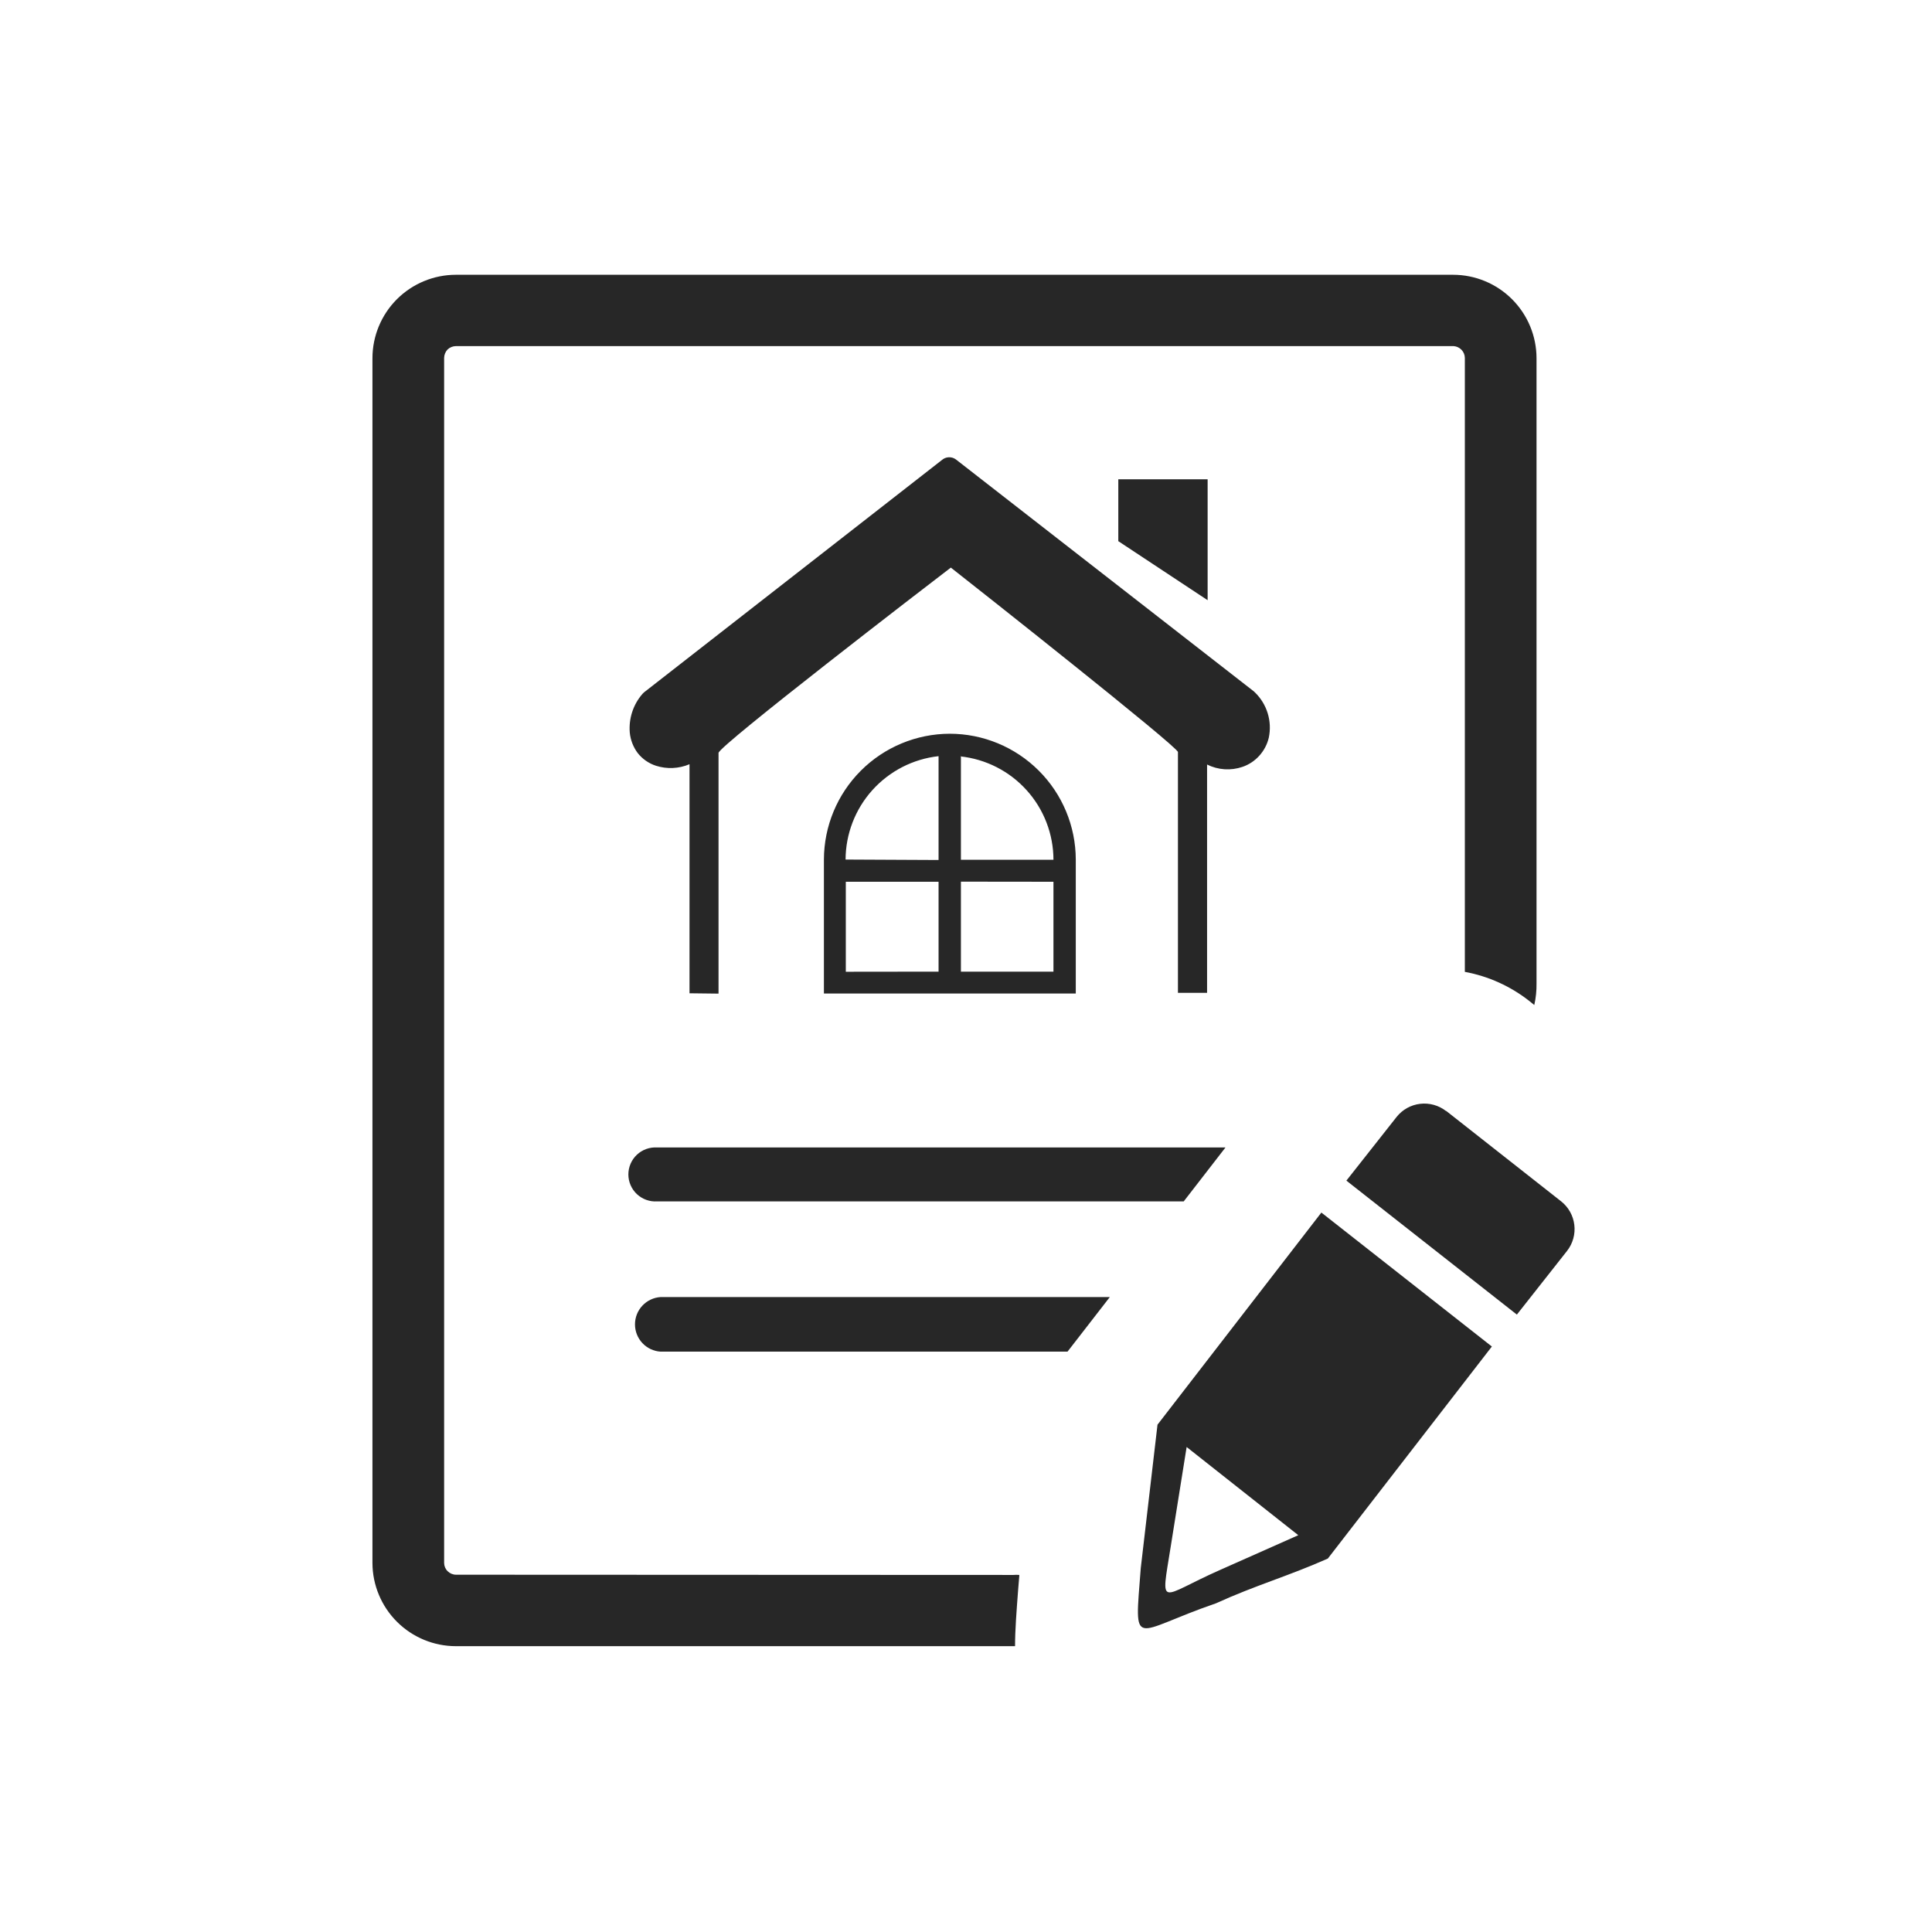 <svg width="90" height="90" viewBox="0 0 90 90" fill="none" xmlns="http://www.w3.org/2000/svg">
<path fill-rule="evenodd" clip-rule="evenodd" d="M67.365 51.748L72.726 55.965C73.067 56.236 73.287 56.629 73.338 57.061C73.39 57.492 73.269 57.926 73.002 58.269L70.662 61.239L62.72 54.998L65.061 52.029C65.332 51.689 65.726 51.47 66.157 51.42C66.588 51.369 67.022 51.491 67.365 51.758V51.748ZM30.611 55.965C30.44 55.977 30.268 55.952 30.106 55.894C29.944 55.836 29.795 55.745 29.67 55.628C29.544 55.51 29.444 55.368 29.376 55.21C29.307 55.052 29.272 54.882 29.272 54.709C29.272 54.537 29.307 54.367 29.376 54.209C29.444 54.051 29.544 53.909 29.67 53.791C29.795 53.674 29.944 53.583 30.106 53.525C30.268 53.467 30.44 53.443 30.611 53.453H57.088L55.143 55.965H30.611ZM32.12 46.271V35.6C31.625 35.81 31.072 35.836 30.559 35.672C30.223 35.564 29.926 35.357 29.707 35.08C29.498 34.801 29.37 34.47 29.337 34.123C29.311 33.801 29.349 33.477 29.449 33.17C29.549 32.862 29.709 32.578 29.92 32.334C29.92 32.334 29.972 32.276 30.003 32.251L43.873 21.433C43.962 21.353 44.076 21.307 44.195 21.301C44.315 21.296 44.432 21.331 44.529 21.402L58.399 32.199L58.461 32.256C58.737 32.524 58.941 32.858 59.054 33.226C59.167 33.594 59.185 33.985 59.106 34.362C59.032 34.676 58.88 34.965 58.664 35.204C58.45 35.442 58.18 35.621 57.879 35.724C57.61 35.816 57.326 35.853 57.043 35.835C56.76 35.816 56.484 35.741 56.23 35.615V46.251H54.873V35.033C54.873 34.788 45.345 27.263 44.294 26.441C43.181 27.289 33.472 34.757 33.472 35.074V46.287L32.12 46.271ZM44.242 34.18C45.797 34.181 47.288 34.799 48.389 35.898C49.49 36.996 50.11 38.486 50.114 40.041V46.282H38.381V40.041C38.385 38.488 39.004 36.999 40.102 35.901C41.201 34.803 42.689 34.184 44.242 34.18ZM44.763 35.22V40.051H49.074C49.072 38.856 48.629 37.703 47.829 36.815C47.03 35.926 45.93 35.364 44.742 35.236L44.763 35.22ZM44.763 41.071V45.263H49.074V41.076L44.763 41.071ZM43.722 45.263V41.076H39.401V45.268L43.722 45.263ZM43.722 40.062V35.225C42.535 35.356 41.437 35.919 40.638 36.807C39.839 37.695 39.395 38.846 39.39 40.041L43.722 40.062ZM52.095 22.328H56.256V27.96L52.095 25.209V22.328ZM30.773 62.965C30.45 62.945 30.146 62.802 29.925 62.566C29.703 62.33 29.58 62.018 29.58 61.694C29.58 61.37 29.703 61.058 29.925 60.822C30.146 60.586 30.45 60.443 30.773 60.422H51.7L49.729 62.965H30.773ZM47.207 73.367C47.298 73.359 47.391 73.359 47.482 73.367V73.414L47.43 74.043C47.352 75.083 47.285 75.926 47.285 76.685H21.24C20.212 76.685 19.226 76.278 18.497 75.553C17.768 74.828 17.355 73.844 17.35 72.816V16.69C17.35 15.658 17.76 14.669 18.489 13.939C19.219 13.21 20.208 12.8 21.24 12.8H67.692C68.723 12.801 69.711 13.212 70.439 13.941C71.168 14.671 71.577 15.659 71.577 16.69V45.814C71.582 46.151 71.547 46.488 71.473 46.818L71.249 46.636C70.371 45.944 69.338 45.476 68.238 45.273V16.669C68.235 16.53 68.18 16.397 68.084 16.296C67.987 16.195 67.857 16.134 67.718 16.123H21.24C21.095 16.125 20.956 16.18 20.85 16.279C20.75 16.385 20.693 16.524 20.689 16.669V72.81C20.69 72.882 20.705 72.953 20.733 73.019C20.762 73.085 20.803 73.145 20.855 73.195C20.959 73.298 21.099 73.356 21.245 73.356L47.207 73.367ZM61.847 72.608C59.995 73.429 58.508 73.84 56.646 74.688C52.704 76.04 52.844 76.955 53.141 73.05L53.921 66.367L61.555 56.486L69.497 62.726L61.852 72.608H61.847ZM55.278 67.407L60.479 71.515L56.838 73.133C53.978 74.397 54.066 75.005 54.535 72.056L55.278 67.407Z" fill="#272727"/>
</svg>
